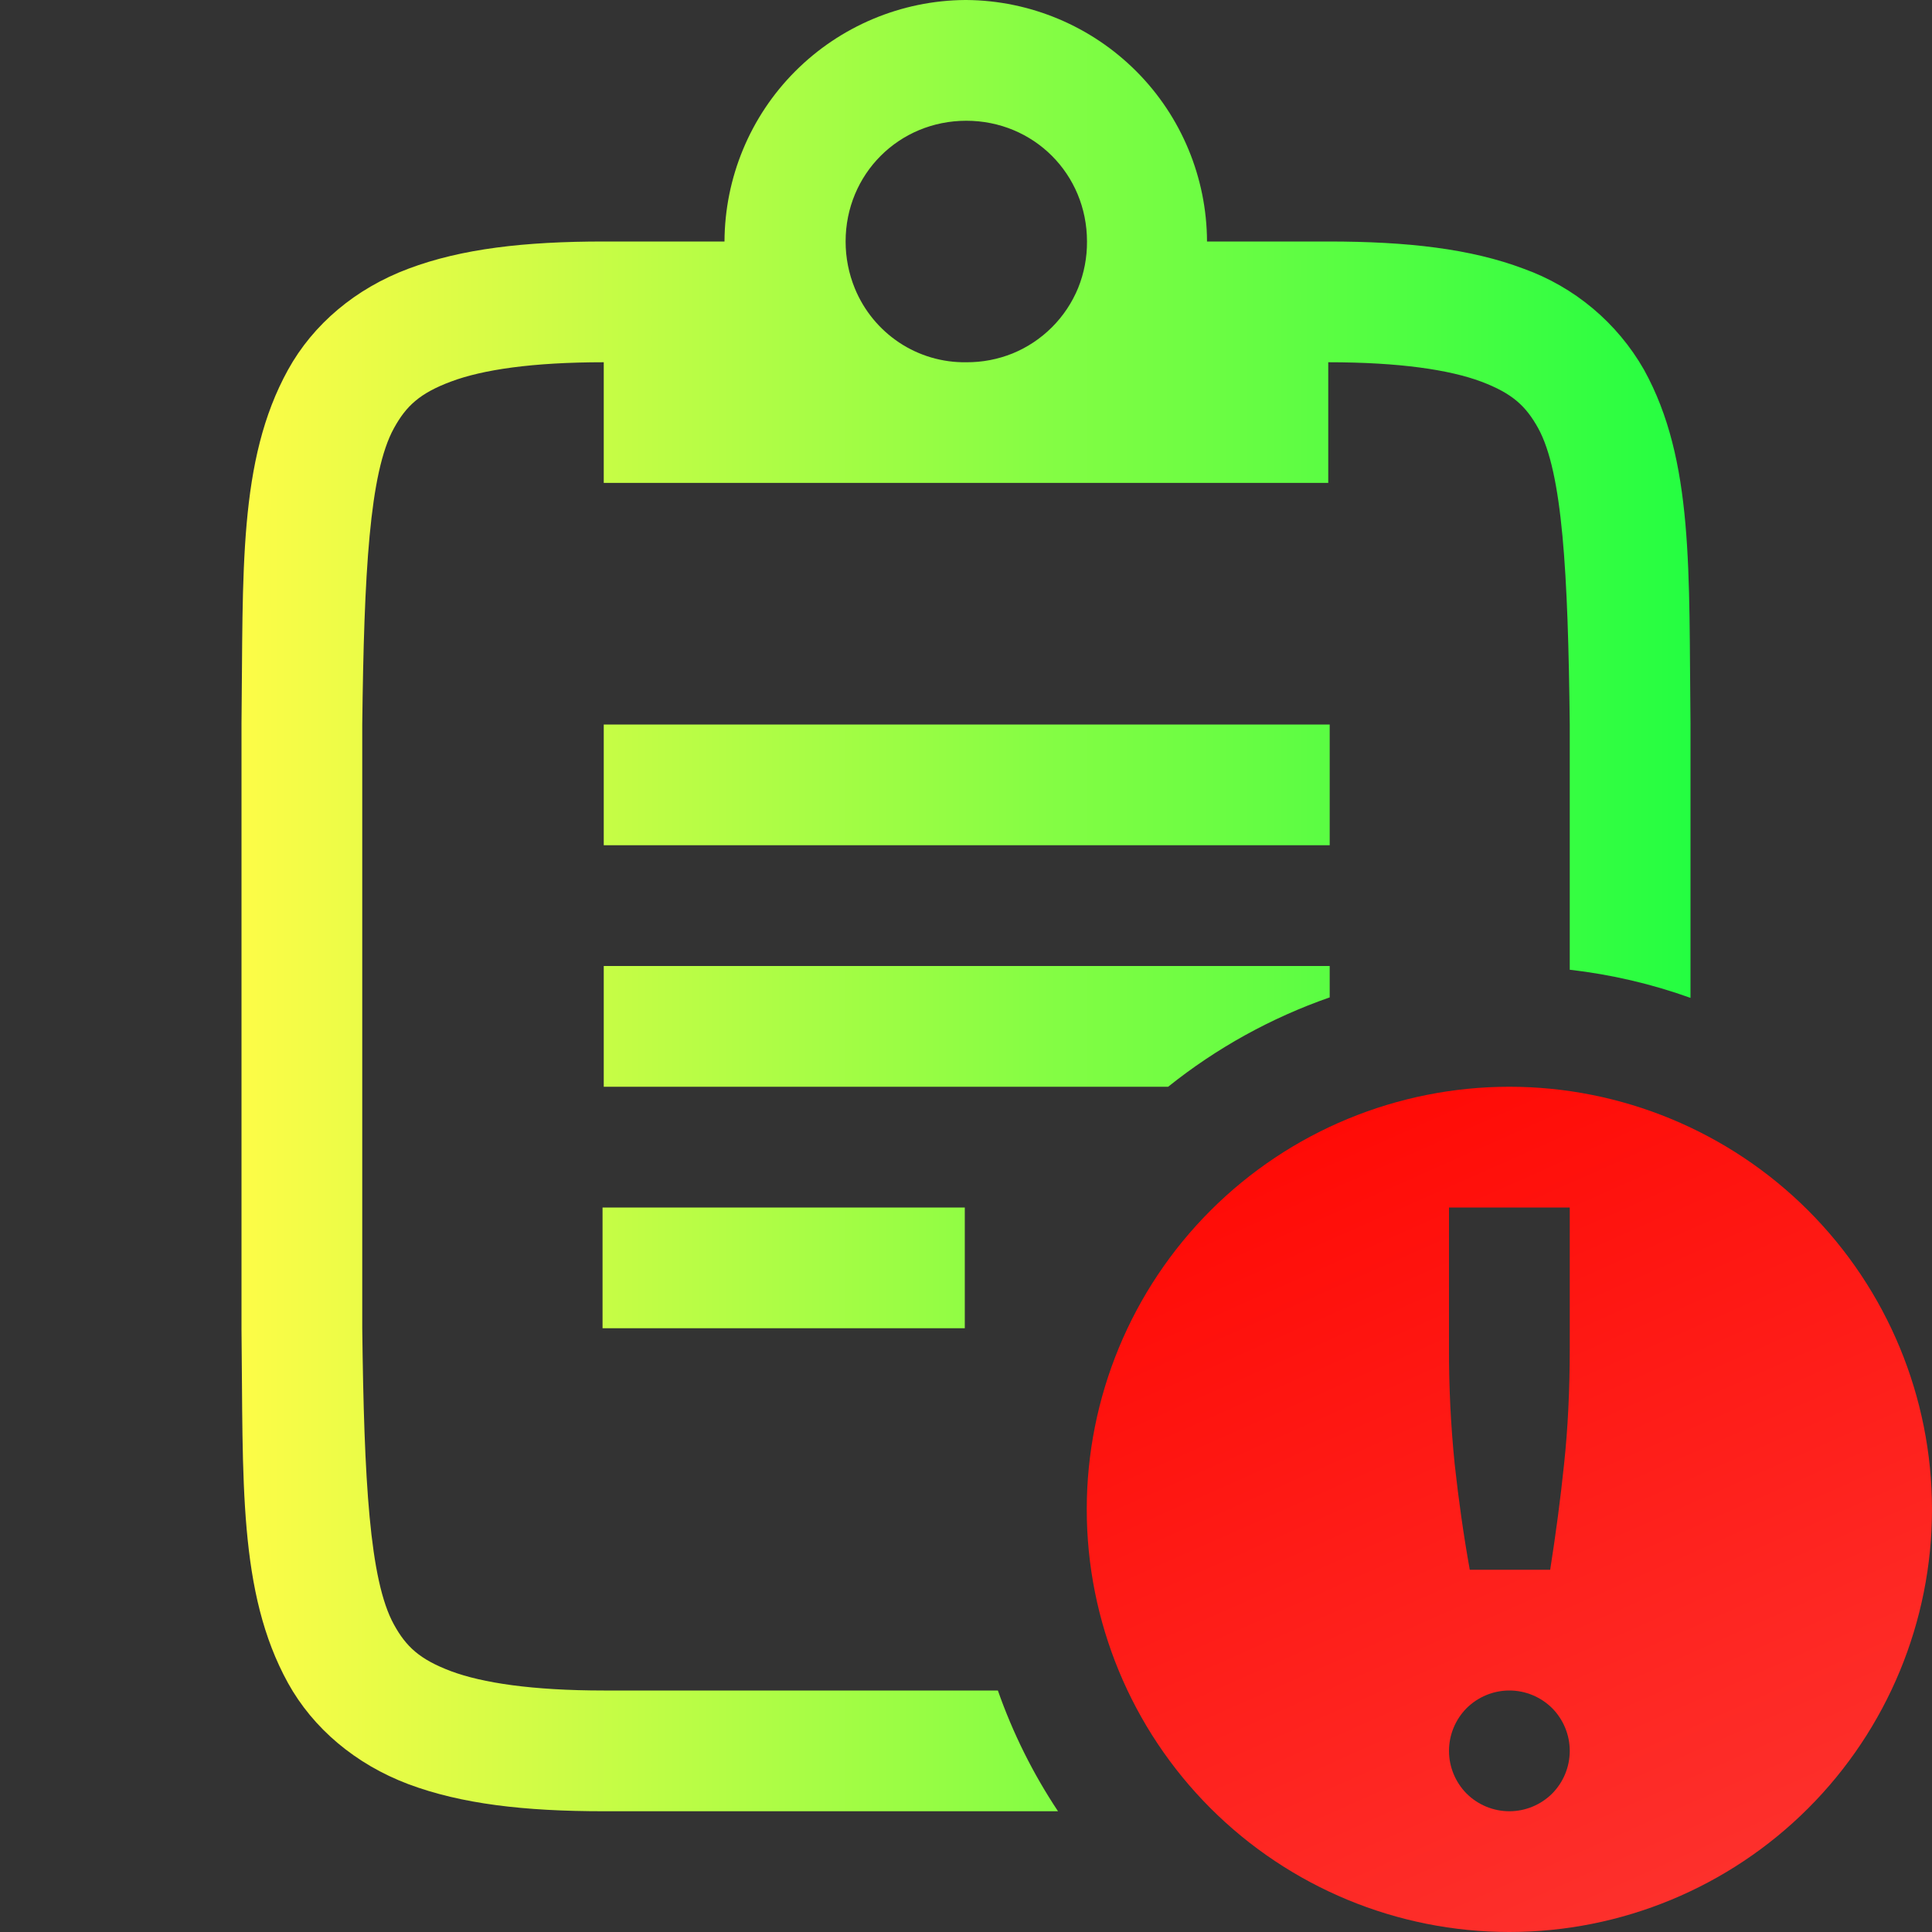 <svg width="16" height="16" viewBox="0 0 16 16" fill="none" xmlns="http://www.w3.org/2000/svg">
<rect x="0" y="0" width="16" height="16" fill="#333333" stroke="none"/>
<path d="M7.992 0C7.464 0.004 6.958 0.217 6.585 0.591C6.212 0.965 6.002 1.472 6 2H5C4.343 2 3.822 2.06 3.383 2.225C2.944 2.389 2.593 2.686 2.385 3.063C1.97 3.815 2.015 4.736 2 5.994V11.006C2.015 12.264 1.97 13.185 2.385 13.938C2.593 14.314 2.945 14.611 3.383 14.776C3.822 14.94 4.343 15 5 15H8.762C8.555 14.689 8.388 14.353 8.264 14H5C4.408 14 3.995 13.937 3.735 13.84C3.475 13.742 3.363 13.637 3.262 13.453C3.06 13.087 3.015 12.259 3 11V6C3.015 4.741 3.06 3.913 3.262 3.547C3.363 3.363 3.475 3.257 3.735 3.16C3.995 3.062 4.408 3 5 3V3.999H11V3C11.593 3 12.006 3.063 12.266 3.16C12.526 3.258 12.637 3.363 12.739 3.547C12.94 3.913 12.986 4.741 13 6V8.031C13.341 8.07 13.677 8.148 14 8.264V5.994C13.985 4.736 14.031 3.815 13.615 3.062C13.393 2.673 13.039 2.376 12.617 2.225C12.179 2.06 11.657 2 11 2H9.996C9.994 1.472 9.784 0.965 9.411 0.591C9.038 0.217 8.532 0.004 8.004 0L7.992 0ZM8.002 1C8.561 1 9.002 1.442 9.002 2C9.003 2.132 8.978 2.262 8.929 2.384C8.879 2.506 8.805 2.617 8.712 2.71C8.619 2.803 8.508 2.877 8.386 2.927C8.264 2.976 8.134 3.001 8.002 3C7.805 3.003 7.611 2.946 7.447 2.837C7.283 2.728 7.155 2.572 7.08 2.39C7.029 2.266 7.003 2.134 7.003 2C7.003 1.442 7.444 1 8.003 1H8.002ZM5 6V7H11.012V6H5ZM5 8V9H9.674C10.075 8.679 10.527 8.429 11.012 8.26V8H5ZM4.99 10V11H7.99V10H4.99Z" fill="url(#paint0_linear_9_4360)"/>
<path d="M12.5 9C11.572 9 10.681 9.369 10.025 10.025C9.369 10.681 9 11.572 9 12.5C9 13.428 9.369 14.319 10.025 14.975C10.681 15.631 11.572 16 12.5 16C13.428 16 14.319 15.631 14.975 14.975C15.631 14.319 16 13.428 16 12.5C16 11.572 15.631 10.681 14.975 10.025C14.319 9.369 13.428 9 12.5 9ZM12 10H13V11.168C13 11.516 12.984 11.835 12.953 12.125C12.923 12.415 12.884 12.706 12.838 13H12.172C12.12 12.71 12.079 12.418 12.047 12.125C12.015 11.807 11.999 11.488 12 11.168V10ZM12.5 14C12.633 14 12.76 14.053 12.854 14.146C12.947 14.24 13 14.367 13 14.5C13 14.633 12.947 14.76 12.854 14.854C12.76 14.947 12.633 15 12.5 15C12.367 15 12.24 14.947 12.146 14.854C12.053 14.76 12 14.633 12 14.5C12 14.367 12.053 14.24 12.146 14.146C12.24 14.053 12.367 14 12.5 14Z" fill="url(#paint1_linear_9_4360)"/>
<defs>
<linearGradient id="paint0_linear_9_4360" x1="2" y1="7.5" x2="14" y2="7.5" gradientUnits="userSpaceOnUse">
<stop stop-color="#FDFC47"/>
<stop offset="1" stop-color="#24FE41"/>
</linearGradient>
<linearGradient id="paint1_linear_9_4360" x1="9" y1="9" x2="12.753" y2="17.443" gradientUnits="userSpaceOnUse">
<stop stop-color="#FF0500"/>
<stop offset="1" stop-color="#FD3632"/>
</linearGradient>
</defs>
</svg>
